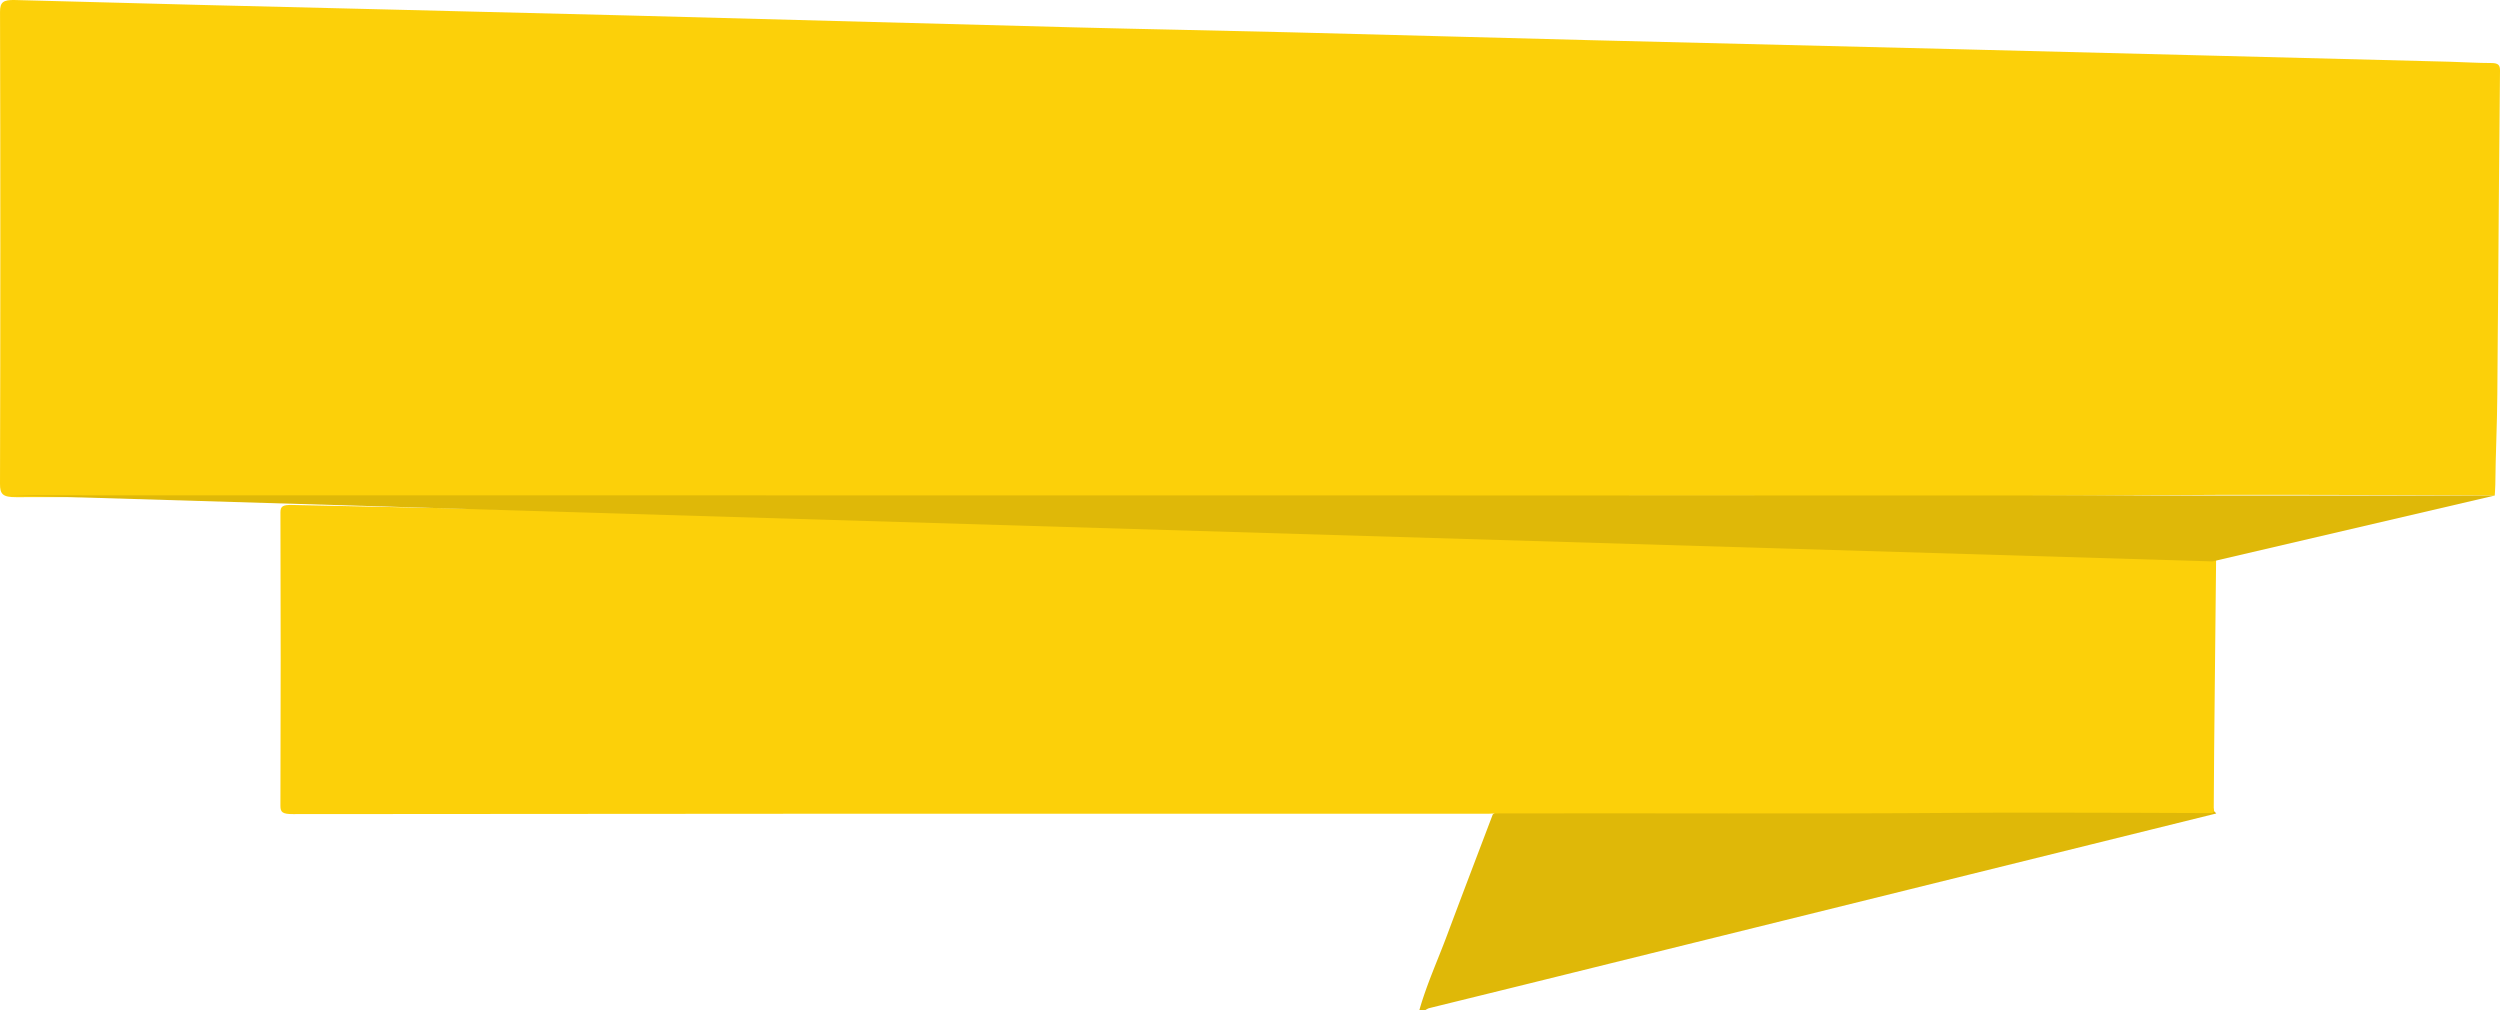 <svg xmlns="http://www.w3.org/2000/svg" width="1398.672" height="565.092" viewBox="0 0 1398.672 565.092">
  <g id="Group_3560" data-name="Group 3560" transform="translate(-263.604 -2974.868)">
    <g id="Group_3336" data-name="Group 3336" transform="translate(362.432 3180.713)">
      <g id="Group_3175" data-name="Group 3175" transform="translate(0 0)">
        <g id="Group_3174" data-name="Group 3174">
          <path id="Path_11864" data-name="Path 11864" d="M5223.391,4081.7q-193.553,47.9-387.119,95.8c-17.777,4.4-35.566,8.737-53.344,13.141a8.621,8.621,0,0,0-1.941,1.032h-3.4c4.1-14.394,10.292-27.947,15.5-41.894,8.421-22.543,17.023-45.013,25.547-67.512,3.075-2.753,6.822-1.868,10.317-1.868,76.453-.053,152.923.816,229.362-.339,51.72-.781,103.422-.408,155.13-.817C5216.848,4079.215,5220.733,4078.055,5223.391,4081.7Z" transform="translate(-4082.316 -3832.422)" fill="#dfb808"/>
          <path id="Path_11866" data-name="Path 11866" d="M5724.08,4195.607c-14.522-.059-29.05-.151-43.58-.162-32.839-.025-65.681-.218-98.517.033-85.671.655-171.346.092-257.014.309-1.883,0-3.766.112-5.648.174l-70.283,0q-152.214,0-304.436.007-147.1.027-294.217.2c-5.84.009-7.051-1-7.037-4.626q.284-82.1.009-164.2c-.009-3.388,1.354-4.244,6.551-4.128q82.374,1.811,164.754,3.355,50.387,1,100.772,2.015,96.511,2.042,193.015,4.131c31.329.652,62.664,1.095,93.987,1.726,42.831.859,85.651,1.836,128.475,2.708q79.271,1.611,158.532,3.132,54.062,1.077,108.116,2.2,53.5,1.092,106.993,2.2c6.033.129,12.061.45,18.1.456,3.131,0,3.736.85,3.712,2.636q-.469,38.388-.8,76.776c-.117,11.945-.266,23.887-.358,35.829-.091,10.727-.1,21.452-.223,32.179C5724.967,4193.573,5725.767,4194.763,5724.08,4195.607Z" transform="translate(-4585.288 -3946.55)" fill="#fcd009"/>
          <path id="Path_12127" data-name="Path 12127" d="M6039.074,4300.455c-18.755-.094-37.517-.242-56.282-.261-42.41-.041-84.825-.35-127.231.053-110.642,1.054-221.288.148-331.924.5-2.431.006-4.863.181-7.294.28q-45.386,0-90.768,0-196.579,0-393.167.011-189.979.043-379.971.324c-7.542.014-9.106-1.608-9.088-7.44q.367-132.028.011-264.06c-.011-5.448,1.749-6.826,8.46-6.639q106.384,2.913,212.774,5.4,65.073,1.615,130.144,3.24,124.641,3.283,249.271,6.644c40.459,1.048,80.928,1.76,121.381,2.775,55.315,1.382,110.616,2.954,165.92,4.356q102.376,2.591,204.738,5.036,69.818,1.733,139.628,3.531,69.089,1.756,138.178,3.536c7.791.208,15.577.724,23.371.733,4.043,0,4.826,1.367,4.794,4.239q-.606,61.735-1.039,123.469c-.151,19.209-.343,38.415-.462,57.618-.118,17.251-.967,33.479-1.125,50.729C6039.383,4296.163,6039.074,4300.455,6039.074,4300.455Z" transform="translate(-4742.177 -4229.053)" fill="#fcd009"/>
          <path id="Path_12128" data-name="Path 12128" d="M0,44Z" transform="translate(58.568 63.287)" fill="#dfb808"/>
          <path id="Path_12129" data-name="Path 12129" d="M1139,114.036l157.958-36.854L-93.289,77.047Z" transform="translate(0 -5.79)" fill="#dfb808"/>
        </g>
      </g>
    </g>
  </g>
</svg>
